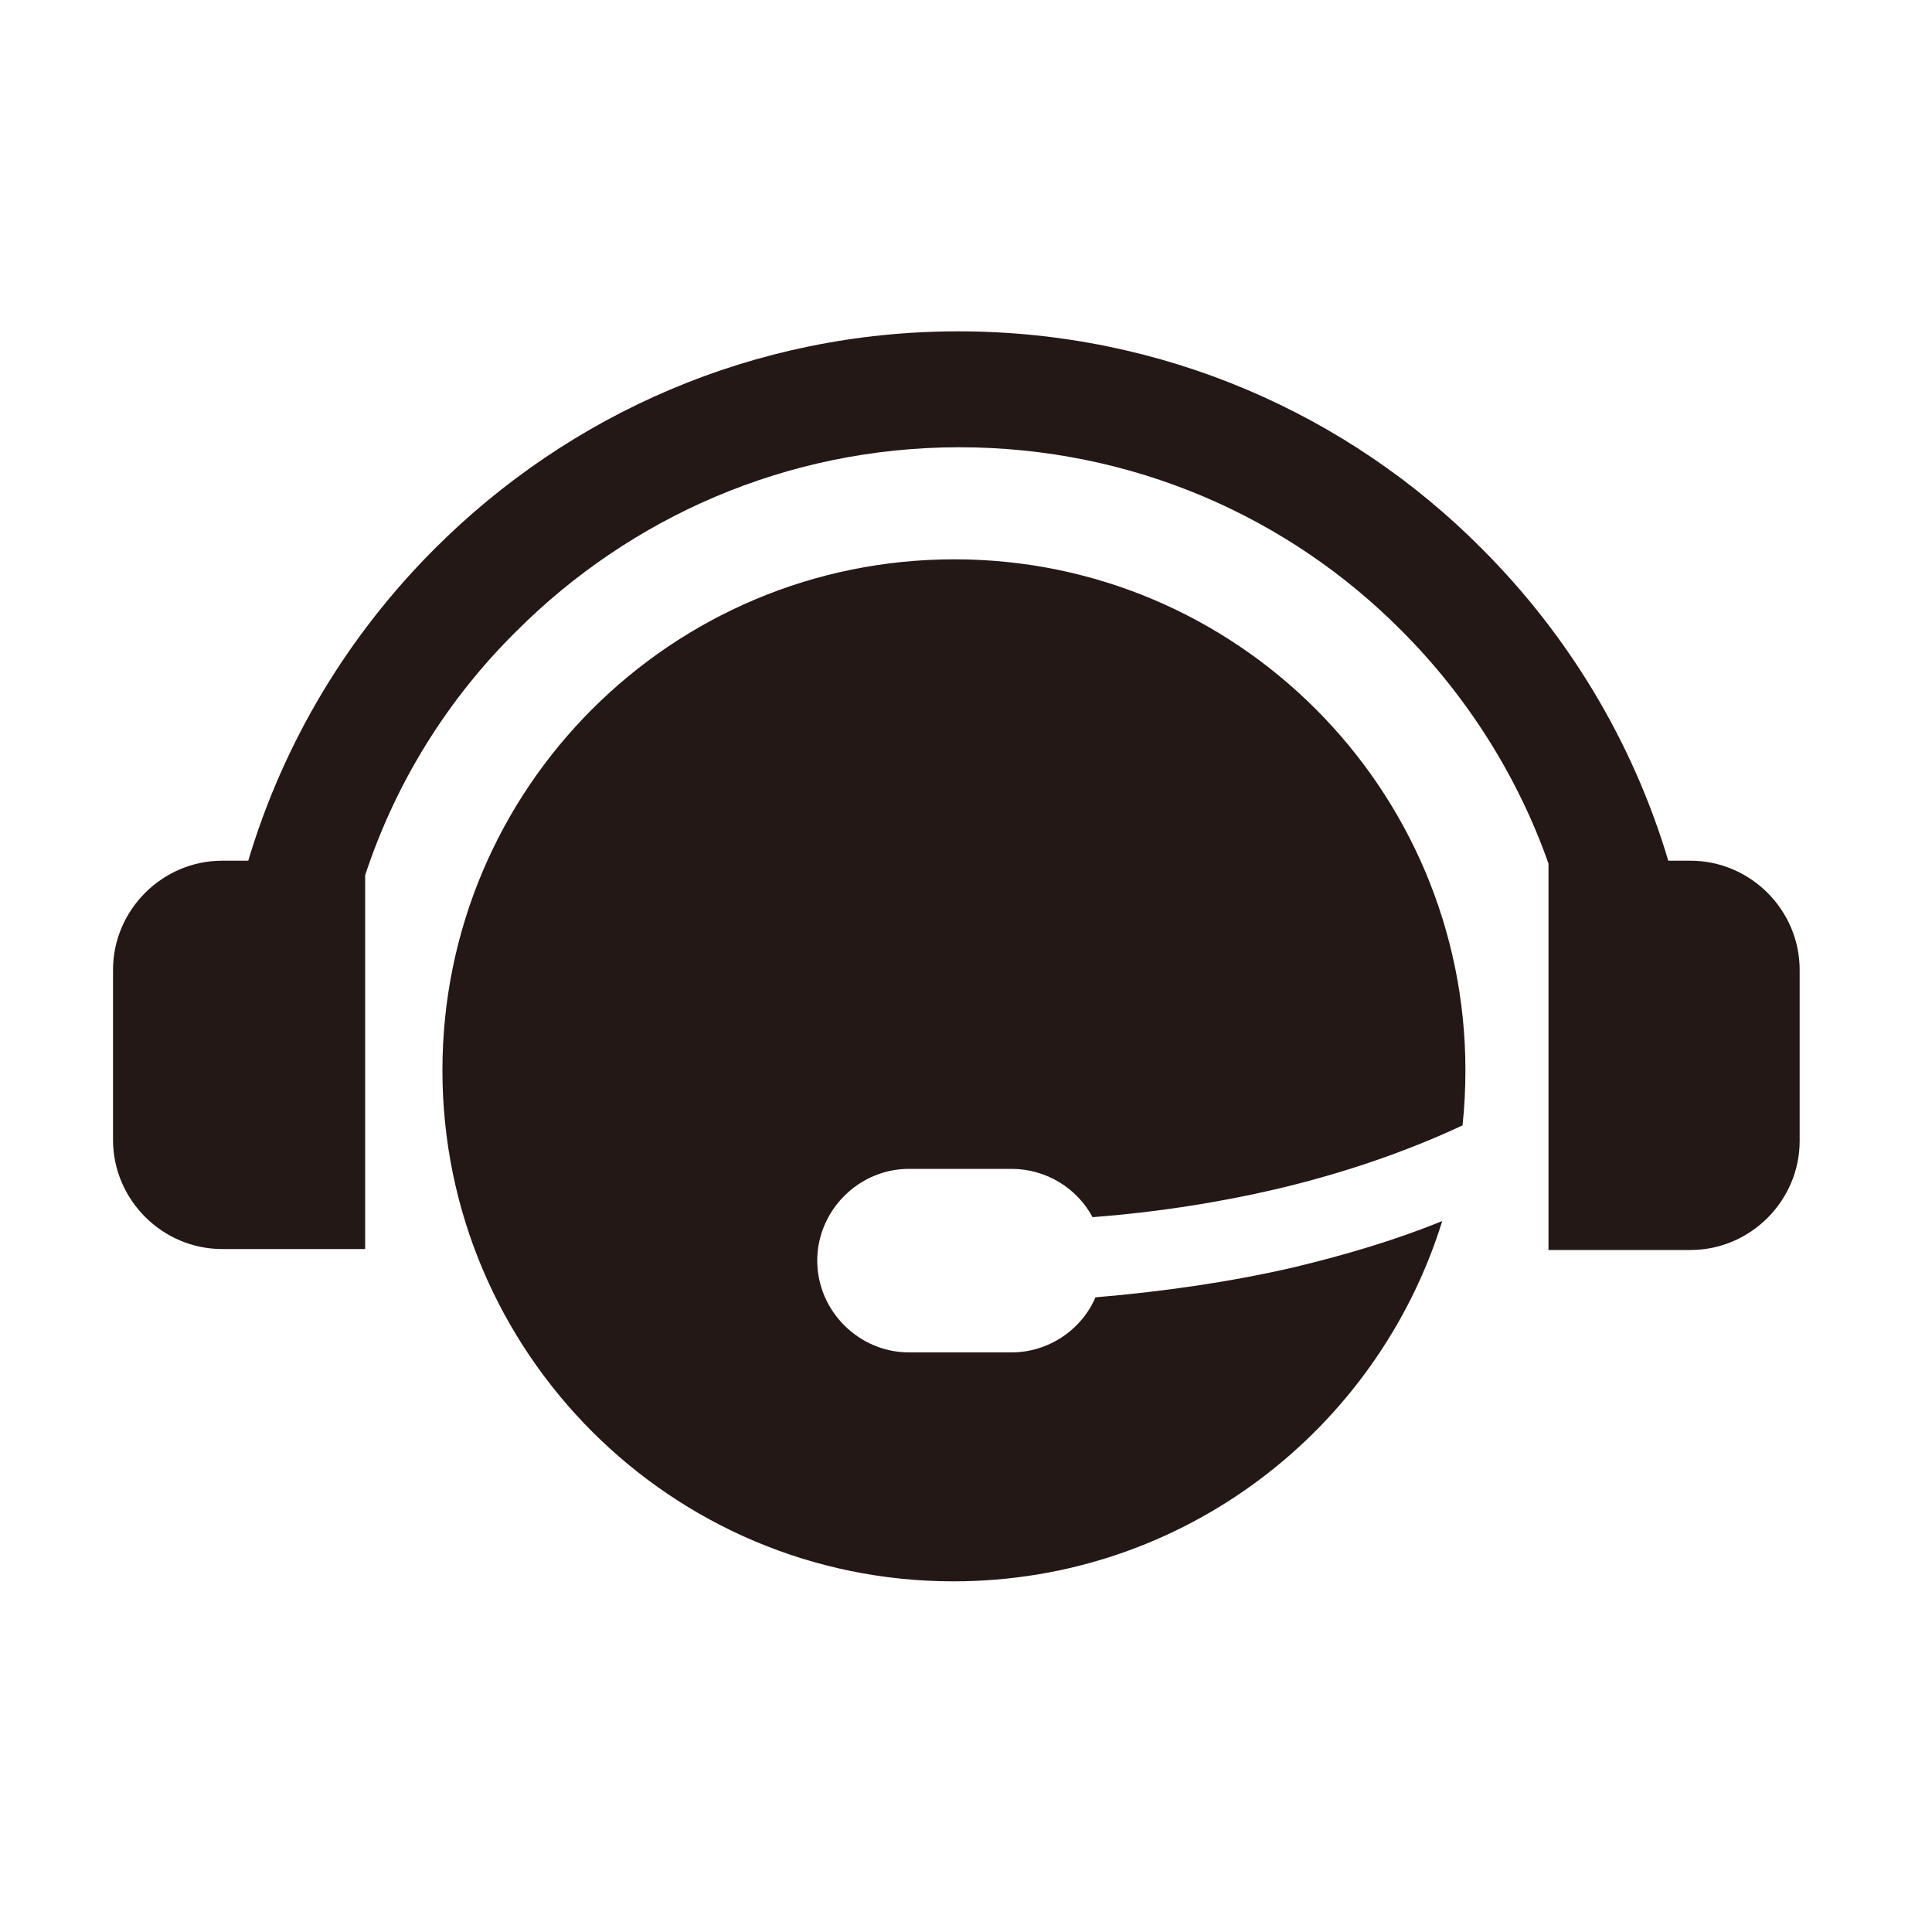 <?xml version="1.0" standalone="no"?><!DOCTYPE svg PUBLIC "-//W3C//DTD SVG 1.1//EN" "http://www.w3.org/Graphics/SVG/1.1/DTD/svg11.dtd"><svg t="1592128252719" class="icon" viewBox="0 0 1024 1024" version="1.1" xmlns="http://www.w3.org/2000/svg" p-id="8153" xmlns:xlink="http://www.w3.org/1999/xlink" width="200" height="200"><defs><style type="text/css"></style></defs><path d="M505.856 296.448c149.504 0 270.848 121.344 270.848 270.848 0 9.728-0.512 19.968-1.536 29.184-30.72 14.336-64 25.6-98.816 33.792-30.72 7.168-63.488 12.288-97.28 14.848-8.192-15.36-24.576-25.6-43.008-25.6H481.792c-26.624 0-48.64 22.016-48.64 48.64s22.016 48.64 48.64 48.64h54.272c19.968 0 37.376-12.288 44.544-29.184 36.352-3.072 71.68-8.192 104.96-15.872 27.648-6.656 53.76-14.336 78.848-24.576-34.304 110.592-137.216 190.976-259.072 190.976-149.504 0-270.848-121.344-270.848-270.848s121.344-270.848 271.36-270.848z m2.048-120.832C399.36 175.616 301.568 219.648 230.4 290.816c-45.568 45.568-79.872 101.888-98.816 165.376H117.76c-31.744 0-57.856 26.112-57.856 57.856V604.16c0 31.744 26.112 57.856 57.856 57.856h75.776V463.872c16.384-49.664 44.032-93.696 80.384-129.536 59.904-59.904 142.848-97.28 234.496-97.28s174.592 36.864 234.496 97.28c34.304 34.304 61.44 76.8 77.824 123.392v204.8H896c31.744 0 57.856-26.112 57.856-57.856v-90.624c0-31.744-26.112-57.856-57.856-57.856h-11.776c-18.944-63.488-53.248-119.808-98.816-165.376-70.656-71.168-168.96-115.2-277.504-115.2z" fill="#231815" p-id="8154"></path></svg>